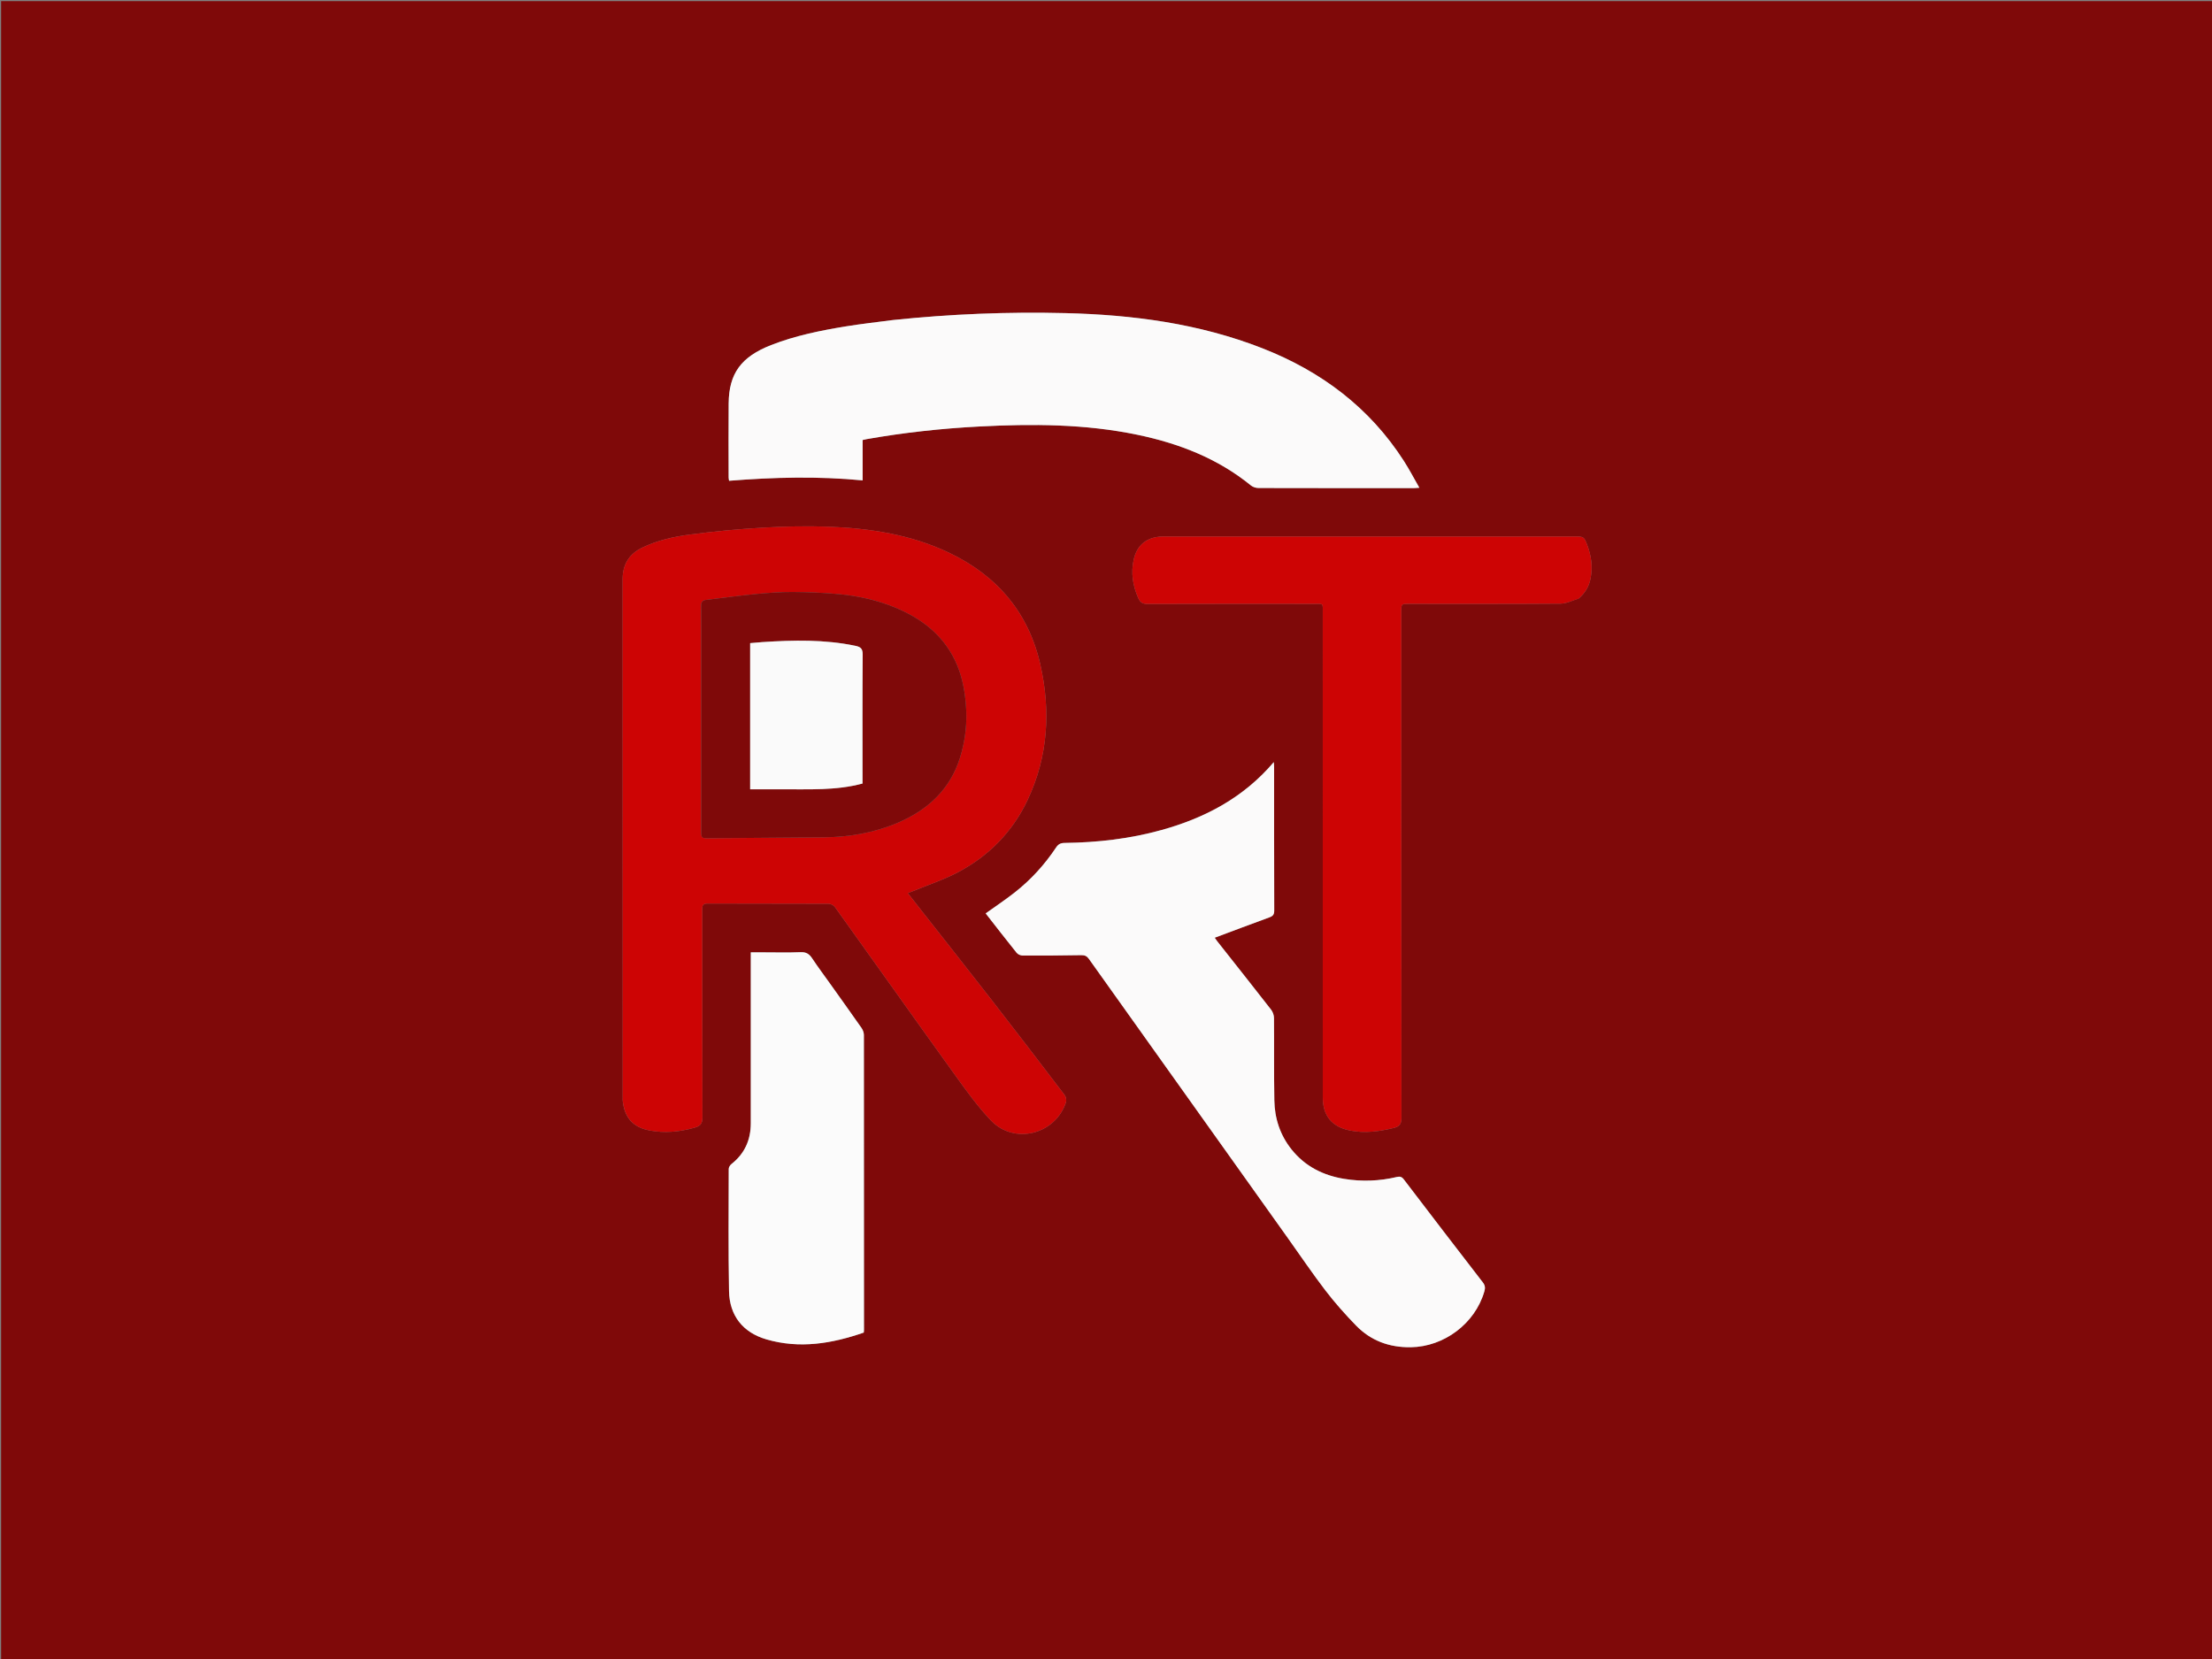 <svg version="1.1" id="Layer_1" xmlns="http://www.w3.org/2000/svg" xmlns:xlink="http://www.w3.org/1999/xlink" x="0px" y="0px"
	 width="100%" viewBox="0 0 2000 1500" enable-background="new 0 0 2000 1500" xml:space="preserve">
<rect x="0" y="0" width="2000" height="1500" fill="#808080" stroke="none"/>
<path fill="#7F0909" opacity="1" stroke="none" 
	d="
M1389,1501 
	C926,1501 463.5,1501 1,1501 
	C1,1001 1,501.001 1,1.001 
	C667.666,1 1334.332,1 2000.999,1 
	C2000.999,500.999 2000.999,1000.999 2001,1500.999 
	C1797.167,1501 1593.333,1501 1389,1501 
M563.007,995.181 
	C564.595,1010.649 572.311,1019.226 587.251,1022.101 
	C601.08,1024.762 614.611,1023.358 628.089,1019.571 
	C633.142,1018.152 635.145,1016.04 635.123,1010.362 
	C634.879,947.872 634.982,885.38 634.936,822.889 
	C634.934,819.447 634.816,816.919 639.709,816.941 
	C676.203,817.108 712.698,816.968 749.192,817.128 
	C751.126,817.137 753.753,818.49 754.88,820.062 
	C791.143,870.661 827.124,921.463 863.49,971.987 
	C873.672,986.133 883.928,1000.459 895.91,1013.025 
	C917.035,1035.181 954.038,1025.887 963.77,996.74 
	C964.405,994.839 963.86,991.747 962.639,990.141 
	C940.777,961.414 918.831,932.749 896.686,904.24 
	C875.972,877.573 855.002,851.105 834.148,824.547 
	C829.793,819.002 825.453,813.445 820.797,807.498 
	C822.909,806.704 824.305,806.223 825.668,805.66 
	C839.182,800.078 853.216,795.479 866.092,788.687 
	C894.12,773.904 915.567,752.018 929.13,723.278 
	C947.655,684.021 950.092,642.786 940.648,600.934 
	C930.006,553.775 901.442,520.425 858.163,499.776 
	C823.799,483.38 786.818,477.651 749.2,476.222 
	C729.268,475.465 709.224,475.965 689.299,477.11 
	C667.602,478.357 645.911,480.436 624.359,483.242 
	C609.39,485.191 594.516,488.451 580.703,495.123 
	C568.695,500.923 562.928,510.385 562.935,523.813 
	C563.012,680.624 562.993,837.435 563.007,995.181 
M1164.718,1119.79 
	C1175.923,1135.517 1186.719,1151.558 1198.469,1166.866 
	C1206.958,1177.926 1216.284,1188.432 1226.01,1198.432 
	C1239.428,1212.228 1256.106,1218.376 1275.534,1218.11 
	C1305.652,1217.697 1333.645,1196.773 1342.081,1167.707 
	C1342.994,1164.562 1342.863,1162.271 1340.747,1159.532 
	C1316.818,1128.569 1292.999,1097.521 1269.29,1066.389 
	C1267.423,1063.938 1265.699,1063.546 1262.993,1064.186 
	C1247.247,1067.912 1231.322,1068.503 1215.386,1065.893 
	C1196.368,1062.778 1179.999,1054.63 1167.75,1039.27 
	C1157.395,1026.285 1152.476,1011.231 1152.201,994.868 
	C1151.784,970.047 1152.116,945.214 1151.889,920.388 
	C1151.866,917.838 1150.788,914.85 1149.217,912.831 
	C1133.055,892.069 1116.687,871.467 1100.39,850.81 
	C1099.52,849.707 1098.769,848.508 1098.308,847.849 
	C1114.985,841.617 1131.435,835.401 1147.949,829.358 
	C1151.035,828.229 1152.115,826.702 1152.104,823.265 
	C1151.956,779.942 1152.009,736.618 1151.996,693.295 
	C1151.995,692.074 1151.83,690.853 1151.702,689.076 
	C1124.416,721.205 1089.552,739.53 1050.301,750.453 
	C1021.58,758.446 992.19,761.795 962.444,762.151 
	C958.85,762.194 956.796,763.356 954.817,766.329 
	C944.501,781.831 932.056,795.483 917.404,806.969 
	C908.972,813.579 900.029,819.537 891.206,825.867 
	C900.505,837.766 909.761,849.762 919.261,861.563 
	C920.379,862.952 922.833,863.963 924.672,863.969 
	C942.332,864.027 959.995,863.939 977.653,863.612 
	C980.885,863.553 982.736,864.461 984.593,867.072 
	C1044.433,951.16 1104.356,1035.191 1164.718,1119.79 
M806.907,289.436 
	C792.885,291.297 778.807,292.819 764.852,295.094 
	C741.861,298.844 719.03,303.472 697.23,311.993 
	C670.075,322.608 659.071,337.672 658.821,364.742 
	C658.614,387.07 658.772,409.402 658.794,431.733 
	C658.794,432.683 659.048,433.633 659.199,434.696 
	C699.436,431.482 739.443,430.445 779.966,434.341 
	C779.966,421.735 779.966,409.822 779.966,397.85 
	C781.534,397.504 782.651,397.213 783.783,397.014 
	C817.443,391.083 851.346,387.402 885.48,385.62 
	C933.351,383.121 981.077,383.27 1028.272,393.073 
	C1065.862,400.88 1100.947,414.432 1131.122,438.988 
	C1132.855,440.398 1135.588,441.228 1137.858,441.234 
	C1184.685,441.361 1231.513,441.332 1278.34,441.319 
	C1279.611,441.318 1280.883,441.157 1283.314,440.992 
	C1278.421,432.479 1274.223,424.406 1269.325,416.781 
	C1238.245,368.394 1194.548,335.734 1141.478,314.933 
	C1084.123,292.452 1024.08,284.588 963.027,283.104 
	C911.182,281.844 859.413,283.912 806.907,289.436 
M1427.464,541.078 
	C1433.124,536.283 1436.713,530.368 1438.134,522.974 
	C1440.148,512.49 1438.796,502.472 1435.043,492.618 
	C1432.306,485.433 1431.879,485.066 1424.221,485.066 
	C1301.229,485.066 1178.236,485.066 1055.243,485.067 
	C1053.577,485.067 1051.907,485.014 1050.244,485.096 
	C1036.772,485.757 1027.979,492.828 1025.064,505.884 
	C1022.404,517.803 1024.167,529.273 1029.024,540.483 
	C1030.832,544.654 1033.06,546.108 1037.605,546.093 
	C1087.601,545.934 1137.599,545.979 1187.596,546.006 
	C1196.962,546.011 1195.983,544.954 1195.984,554.164 
	C1196.001,700.155 1195.993,846.147 1196.006,992.138 
	C1196.008,1008.934 1204.247,1018.884 1220.727,1022.182 
	C1234.073,1024.853 1247.107,1023.026 1260.14,1019.843 
	C1265.318,1018.578 1267.156,1016.34 1267.149,1010.693 
	C1266.965,858.036 1267.002,705.378 1267.004,552.72 
	C1267.004,546.001 1267.013,545.995 1273.846,545.994 
	C1319.51,545.991 1365.175,546.137 1410.836,545.795 
	C1416.207,545.755 1421.558,543.042 1427.464,541.078 
M750.788,889.724 
	C745.271,882.005 739.549,874.422 734.322,866.511 
	C731.696,862.537 728.926,860.72 723.895,860.93 
	C712.586,861.403 701.243,861.078 689.914,861.078 
	C686.309,861.078 682.704,861.078 678.839,861.078 
	C678.839,863.512 678.839,865.327 678.839,867.143 
	C678.839,916.623 678.844,966.104 678.835,1015.585 
	C678.832,1030.653 673.306,1043.078 661.313,1052.51 
	C660.082,1053.478 658.885,1055.402 658.882,1056.885 
	C658.821,1093.703 658.479,1130.529 659.162,1167.335 
	C659.575,1189.564 671.703,1204.815 692.928,1210.996 
	C722.926,1219.732 752.166,1214.86 780.986,1204.853 
	C781.062,1203.95 781.164,1203.293 781.165,1202.637 
	C781.173,1113.672 781.189,1024.706 781.084,935.741 
	C781.082,933.614 780.159,931.182 778.923,929.411 
	C769.774,916.312 760.436,903.345 750.788,889.724 
z"/>
<path fill="#CD0404" opacity="1" stroke="none" 
	d="
M563.003,994.713 
	C562.993,837.435 563.012,680.624 562.935,523.813 
	C562.928,510.385 568.695,500.923 580.703,495.123 
	C594.516,488.451 609.39,485.191 624.359,483.242 
	C645.911,480.436 667.602,478.357 689.299,477.11 
	C709.224,475.965 729.268,475.465 749.2,476.222 
	C786.818,477.651 823.799,483.38 858.163,499.776 
	C901.442,520.425 930.006,553.775 940.648,600.934 
	C950.092,642.786 947.655,684.021 929.13,723.278 
	C915.567,752.018 894.12,773.904 866.092,788.687 
	C853.216,795.479 839.182,800.078 825.668,805.66 
	C824.305,806.223 822.909,806.704 820.797,807.498 
	C825.453,813.445 829.793,819.002 834.148,824.547 
	C855.002,851.105 875.972,877.573 896.686,904.24 
	C918.831,932.749 940.777,961.414 962.639,990.141 
	C963.86,991.747 964.405,994.839 963.77,996.74 
	C954.038,1025.887 917.035,1035.181 895.91,1013.025 
	C883.928,1000.459 873.672,986.133 863.49,971.987 
	C827.124,921.463 791.143,870.661 754.88,820.062 
	C753.753,818.49 751.126,817.137 749.192,817.128 
	C712.698,816.968 676.203,817.108 639.709,816.941 
	C634.816,816.919 634.934,819.447 634.936,822.889 
	C634.982,885.38 634.879,947.872 635.123,1010.362 
	C635.145,1016.04 633.142,1018.152 628.089,1019.571 
	C614.611,1023.358 601.08,1024.762 587.251,1022.101 
	C572.311,1019.226 564.595,1010.649 563.003,994.713 
M633.997,594.5 
	C633.997,646.497 633.997,698.495 633.997,750.492 
	C633.997,757.901 634,757.951 641.175,757.897 
	C675.651,757.637 710.127,757.343 744.602,757.07 
	C767.802,756.887 790.308,753.008 811.718,743.894 
	C838.922,732.315 859.098,713.711 868.062,684.84 
	C872.92,669.193 874.653,653.121 873.278,636.585 
	C872.131,622.79 869.461,609.547 863.479,597.126 
	C852.098,573.488 832.622,558.861 808.924,549.14 
	C792.786,542.52 775.876,538.827 758.616,537.197 
	C744.732,535.886 730.738,535.312 716.788,535.236 
	C705.675,535.176 694.521,536.01 683.447,537.081 
	C668.414,538.536 653.441,540.616 638.436,542.38 
	C634.989,542.785 633.86,544.442 633.909,548.003 
	C634.117,563.167 633.997,578.334 633.997,594.5 
z"/>
<path fill="#FBFAFA" opacity="1" stroke="none" 
	d="
M1164.492,1119.51 
	C1104.356,1035.191 1044.433,951.16 984.593,867.072 
	C982.736,864.461 980.885,863.553 977.653,863.612 
	C959.995,863.939 942.332,864.027 924.672,863.969 
	C922.833,863.963 920.379,862.952 919.261,861.563 
	C909.761,849.762 900.505,837.766 891.206,825.867 
	C900.029,819.537 908.972,813.579 917.404,806.969 
	C932.056,795.483 944.501,781.831 954.817,766.329 
	C956.796,763.356 958.85,762.194 962.444,762.151 
	C992.19,761.795 1021.58,758.446 1050.301,750.453 
	C1089.552,739.53 1124.416,721.205 1151.702,689.076 
	C1151.83,690.853 1151.995,692.074 1151.996,693.295 
	C1152.009,736.618 1151.956,779.942 1152.104,823.265 
	C1152.115,826.702 1151.035,828.229 1147.949,829.358 
	C1131.435,835.401 1114.985,841.617 1098.308,847.849 
	C1098.769,848.508 1099.52,849.707 1100.39,850.81 
	C1116.687,871.467 1133.055,892.069 1149.217,912.831 
	C1150.788,914.85 1151.866,917.838 1151.889,920.388 
	C1152.116,945.214 1151.784,970.047 1152.201,994.868 
	C1152.476,1011.231 1157.395,1026.285 1167.75,1039.27 
	C1179.999,1054.63 1196.368,1062.778 1215.386,1065.893 
	C1231.322,1068.503 1247.247,1067.912 1262.993,1064.186 
	C1265.699,1063.546 1267.423,1063.938 1269.29,1066.389 
	C1292.999,1097.521 1316.818,1128.569 1340.747,1159.532 
	C1342.863,1162.271 1342.994,1164.562 1342.081,1167.707 
	C1333.645,1196.773 1305.652,1217.697 1275.534,1218.11 
	C1256.106,1218.376 1239.428,1212.228 1226.01,1198.432 
	C1216.284,1188.432 1206.958,1177.926 1198.469,1166.866 
	C1186.719,1151.558 1175.923,1135.517 1164.492,1119.51 
z"/>
<path fill="#FBFAFA" opacity="1" stroke="none" 
	d="
M807.356,289.367 
	C859.413,283.912 911.182,281.844 963.027,283.104 
	C1024.08,284.588 1084.123,292.452 1141.478,314.933 
	C1194.548,335.734 1238.245,368.394 1269.325,416.781 
	C1274.223,424.406 1278.421,432.479 1283.314,440.992 
	C1280.883,441.157 1279.611,441.318 1278.34,441.319 
	C1231.513,441.332 1184.685,441.361 1137.858,441.234 
	C1135.588,441.228 1132.855,440.398 1131.122,438.988 
	C1100.947,414.432 1065.862,400.88 1028.272,393.073 
	C981.077,383.27 933.351,383.121 885.48,385.62 
	C851.346,387.402 817.443,391.083 783.783,397.014 
	C782.651,397.213 781.534,397.504 779.966,397.85 
	C779.966,409.822 779.966,421.735 779.966,434.341 
	C739.443,430.445 699.436,431.482 659.199,434.696 
	C659.048,433.633 658.794,432.683 658.794,431.733 
	C658.772,409.402 658.614,387.07 658.821,364.742 
	C659.071,337.672 670.075,322.608 697.23,311.993 
	C719.03,303.472 741.861,298.844 764.852,295.094 
	C778.807,292.819 792.885,291.297 807.356,289.367 
z"/>
<path fill="#CD0404" opacity="1" stroke="none" 
	d="
M1427.191,541.323 
	C1421.558,543.042 1416.207,545.755 1410.836,545.795 
	C1365.175,546.137 1319.51,545.991 1273.846,545.994 
	C1267.013,545.995 1267.004,546.001 1267.004,552.72 
	C1267.002,705.378 1266.965,858.036 1267.149,1010.693 
	C1267.156,1016.34 1265.318,1018.578 1260.14,1019.843 
	C1247.107,1023.026 1234.073,1024.853 1220.727,1022.182 
	C1204.247,1018.884 1196.008,1008.934 1196.006,992.138 
	C1195.993,846.147 1196.001,700.155 1195.984,554.164 
	C1195.983,544.954 1196.962,546.011 1187.596,546.006 
	C1137.599,545.979 1087.601,545.934 1037.605,546.093 
	C1033.06,546.108 1030.832,544.654 1029.024,540.483 
	C1024.167,529.273 1022.404,517.803 1025.064,505.884 
	C1027.979,492.828 1036.772,485.757 1050.244,485.096 
	C1051.907,485.014 1053.577,485.067 1055.243,485.067 
	C1178.236,485.066 1301.229,485.066 1424.221,485.066 
	C1431.879,485.066 1432.306,485.433 1435.043,492.618 
	C1438.796,502.472 1440.148,512.49 1438.134,522.974 
	C1436.713,530.368 1433.124,536.283 1427.191,541.323 
z"/>
<path fill="#FBFBFB" opacity="1" stroke="none" 
	d="
M750.973,890.03 
	C760.436,903.345 769.774,916.312 778.923,929.411 
	C780.159,931.182 781.082,933.614 781.084,935.741 
	C781.189,1024.706 781.173,1113.672 781.165,1202.637 
	C781.164,1203.293 781.062,1203.95 780.986,1204.853 
	C752.166,1214.86 722.926,1219.732 692.928,1210.996 
	C671.703,1204.815 659.575,1189.564 659.162,1167.335 
	C658.479,1130.529 658.821,1093.703 658.882,1056.885 
	C658.885,1055.402 660.082,1053.478 661.313,1052.51 
	C673.306,1043.078 678.832,1030.653 678.835,1015.585 
	C678.844,966.104 678.839,916.623 678.839,867.143 
	C678.839,865.327 678.839,863.512 678.839,861.078 
	C682.704,861.078 686.309,861.078 689.914,861.078 
	C701.243,861.078 712.586,861.403 723.895,860.93 
	C728.926,860.72 731.696,862.537 734.322,866.511 
	C739.549,874.422 745.271,882.005 750.973,890.03 
z"/>
<path fill="#7F0909" opacity="1" stroke="none" 
	d="
M633.997,594 
	C633.997,578.334 634.117,563.167 633.909,548.003 
	C633.86,544.442 634.989,542.785 638.436,542.38 
	C653.441,540.616 668.414,538.536 683.447,537.081 
	C694.521,536.01 705.675,535.176 716.788,535.236 
	C730.738,535.312 744.732,535.886 758.616,537.197 
	C775.876,538.827 792.786,542.52 808.924,549.14 
	C832.622,558.861 852.098,573.488 863.479,597.126 
	C869.461,609.547 872.131,622.79 873.278,636.585 
	C874.653,653.121 872.92,669.193 868.062,684.84 
	C859.098,713.711 838.922,732.315 811.718,743.894 
	C790.308,753.008 767.802,756.887 744.602,757.07 
	C710.127,757.343 675.651,757.637 641.175,757.897 
	C634,757.951 633.997,757.901 633.997,750.492 
	C633.997,698.495 633.997,646.497 633.997,594 
M707.5,713.669 
	C731.58,713.486 755.781,714.921 779.852,708.443 
	C779.852,706.501 779.852,704.702 779.852,702.902 
	C779.852,665.911 779.714,628.919 780.006,591.93 
	C780.049,586.581 778.285,584.942 773.411,583.922 
	C745.543,578.085 717.461,578.717 689.314,580.557 
	C685.572,580.802 681.839,581.188 678.26,581.494 
	C678.26,625.847 678.26,669.582 678.26,713.669 
	C687.891,713.669 697.195,713.669 707.5,713.669 
z"/>
<path fill="#FAFAFA" opacity="1" stroke="none" 
	d="
M707,713.669 
	C697.195,713.669 687.891,713.669 678.26,713.669 
	C678.26,669.582 678.26,625.847 678.26,581.494 
	C681.839,581.188 685.572,580.802 689.314,580.557 
	C717.461,578.717 745.543,578.085 773.411,583.922 
	C778.285,584.942 780.049,586.581 780.006,591.93 
	C779.714,628.919 779.852,665.911 779.852,702.902 
	C779.852,704.702 779.852,706.501 779.852,708.443 
	C755.781,714.921 731.58,713.486 707,713.669 
z"/>
</svg>